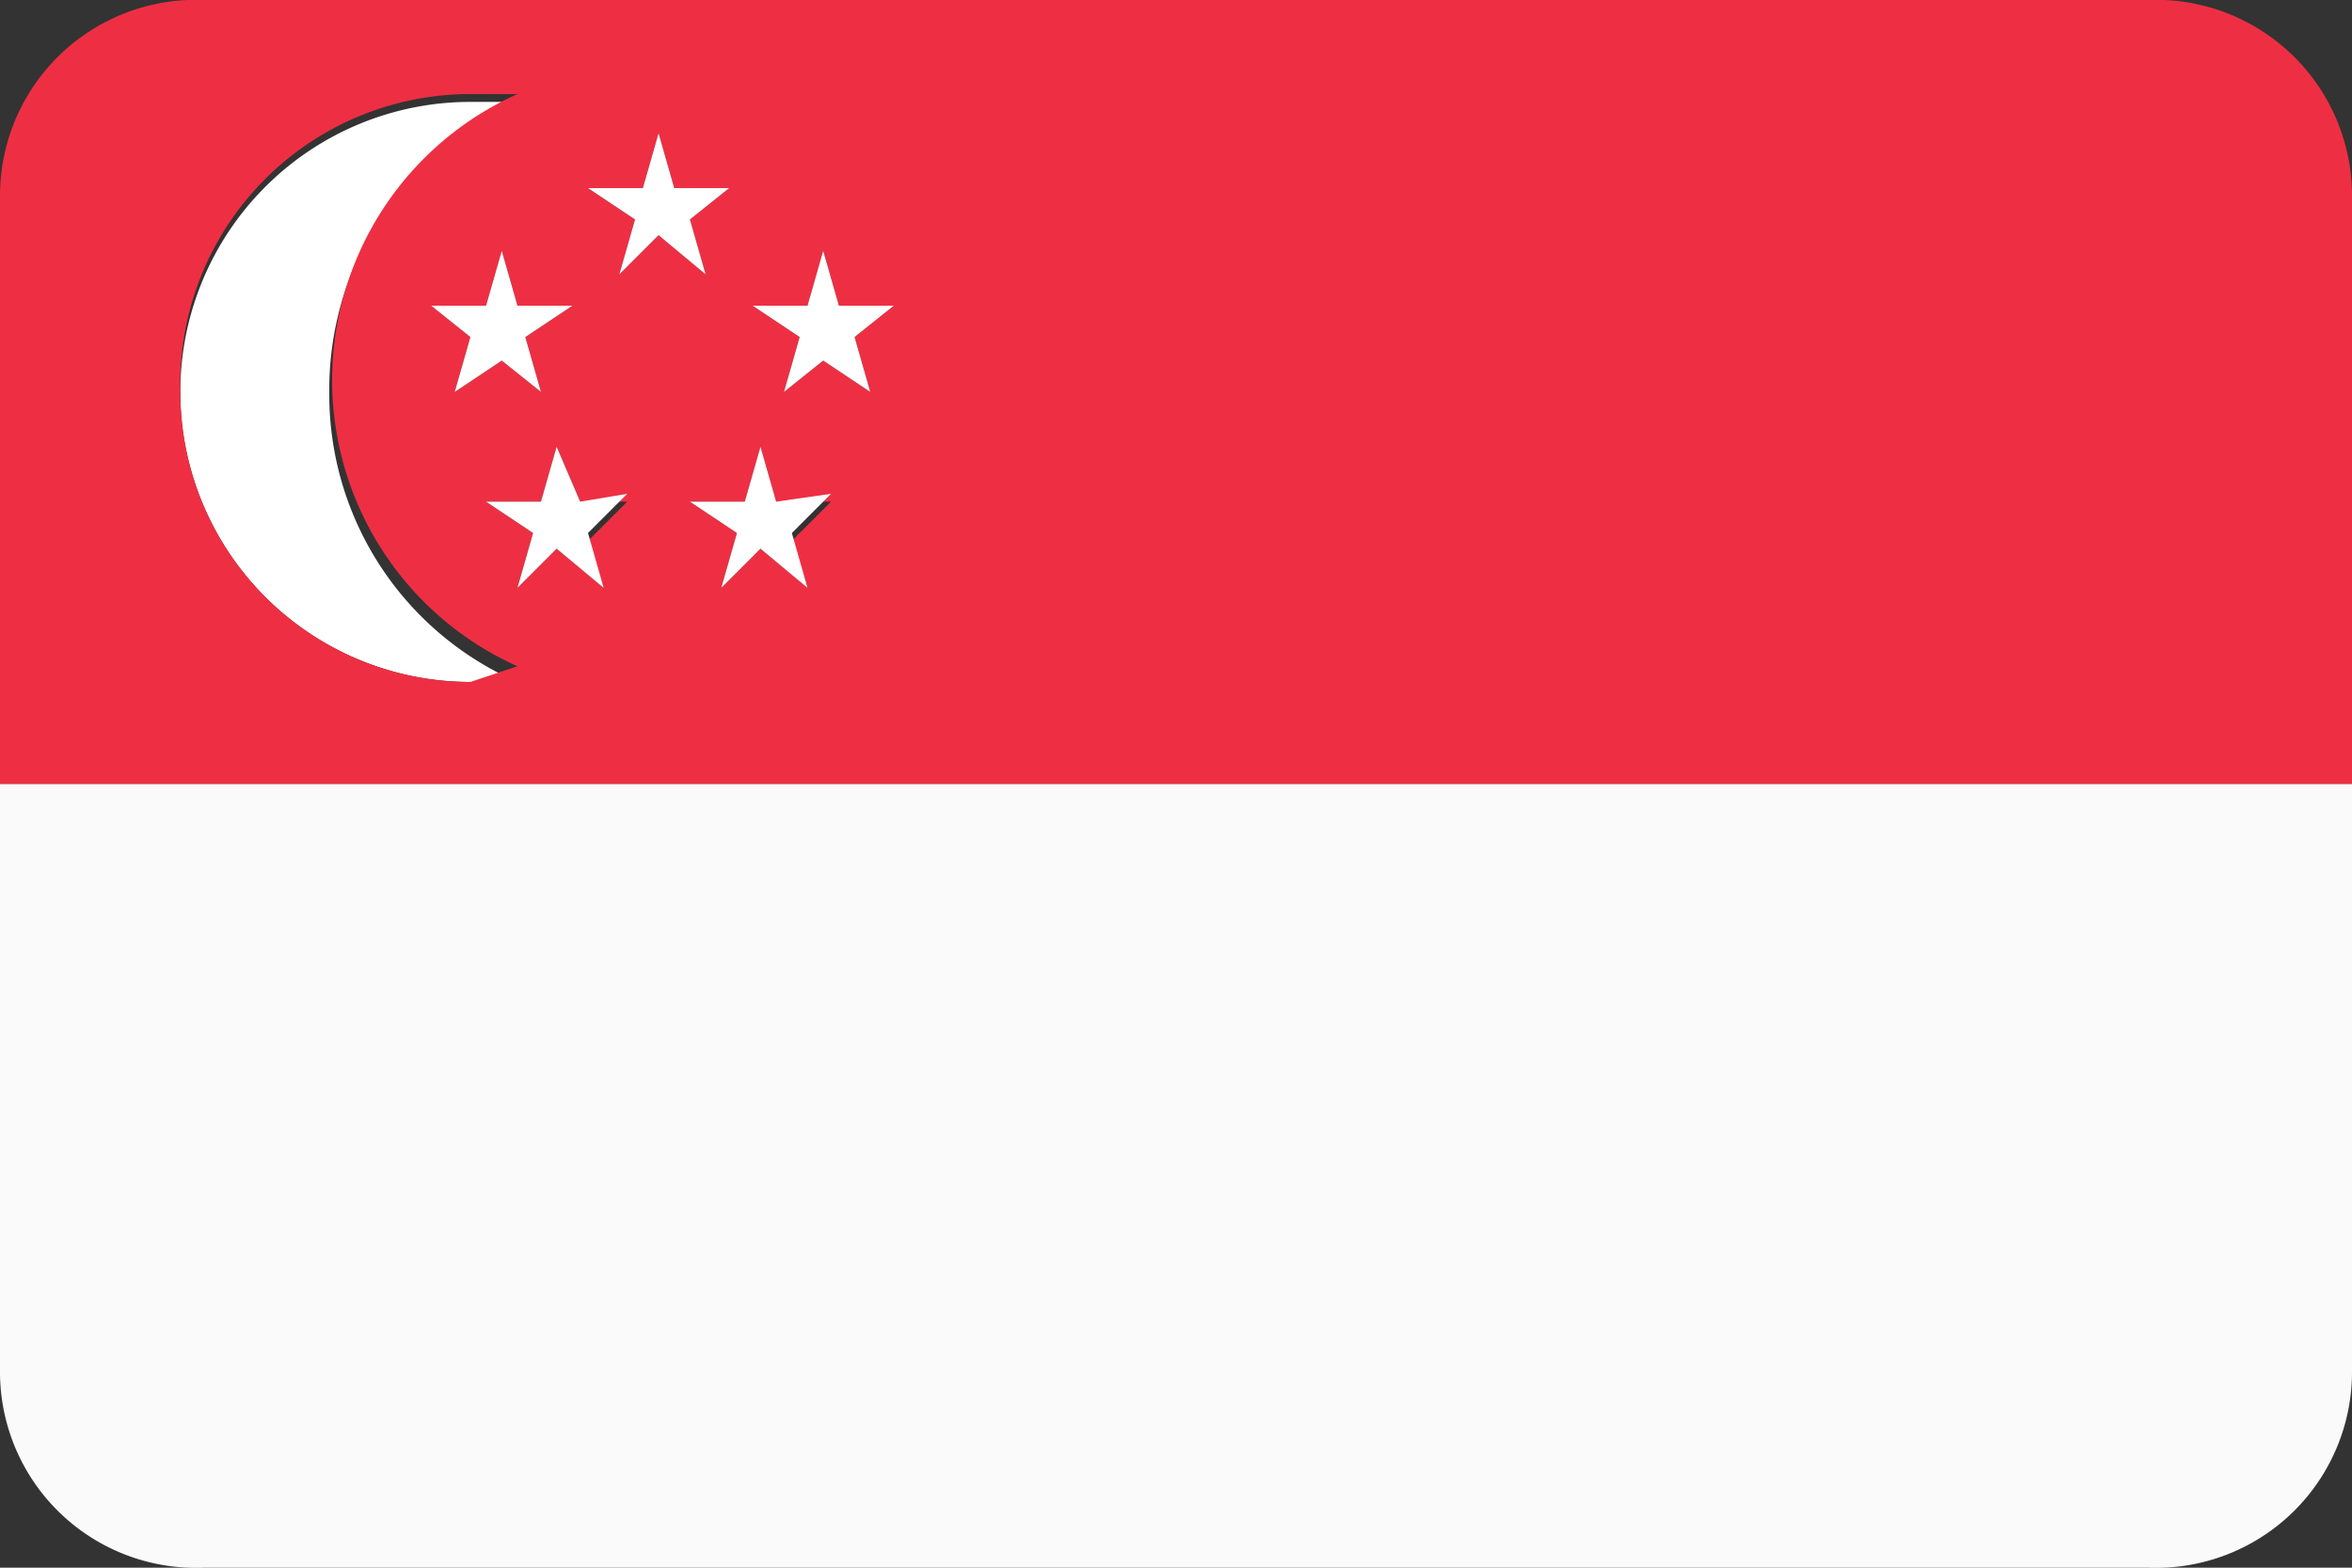 <svg xmlns="http://www.w3.org/2000/svg" viewBox="0 0 30 20"><rect x="0" y="0" width="30" height="20" fill="#333333" stroke="none"/><defs><style>.cls-1{fill:#fafafa;}.cls-2{fill:#fff;}.cls-3{fill:#ee2f43;}</style></defs><title>sg</title><g id="Layer_47" data-name="Layer 47"><path class="cls-1" d="M0,17.5A2.5,2.5,0,0,0,2.6,20H27.4A2.5,2.5,0,0,0,30,17.5V10H0Z"/><path class="cls-2" d="M4.2,5A4,4,0,0,1,6.6,1.3H6A3.7,3.7,0,0,0,2.3,5,3.7,3.7,0,0,0,6,8.7h.6A4,4,0,0,1,4.2,5Z"/><path class="cls-3" d="M27.4,0H2.6A2.5,2.5,0,0,0,0,2.5V10H30V2.5A2.5,2.5,0,0,0,27.4,0ZM11.1,5l-.6-.4L10,5l.2-.7-.6-.4h.7l.2-.7.2.7h.7l-.5.4ZM7.7,7.5,7.1,7l-.5.5.2-.7-.6-.4h.7l.2-.7.3.7H8l-.5.5ZM5.5,3.9h.7l.2-.7.2.7h.7l-.6.4.2.7-.5-.4L5.8,5,6,4.3Zm2.4-.4.2-.7-.6-.4h.7l.2-.7.2.7h.7l-.5.4.2.7L8.4,3Zm2.4,4L9.7,7l-.5.5.2-.7-.6-.4h.7l.2-.7.2.7h.7l-.5.5ZM6,8.7A3.7,3.7,0,0,1,2.3,5,3.7,3.7,0,0,1,6,1.2h.6a4,4,0,0,0,0,7.3Z"/><polygon class="cls-2" points="6.4 4.6 6.9 5 6.7 4.3 7.3 3.9 6.6 3.9 6.4 3.2 6.2 3.9 5.5 3.9 6 4.3 5.8 5 6.4 4.6"/><polygon class="cls-2" points="7.5 2.4 8.1 2.8 7.9 3.5 8.4 3 9 3.5 8.8 2.8 9.3 2.4 8.6 2.4 8.4 1.7 8.2 2.4 7.5 2.4"/><polygon class="cls-2" points="10.5 3.2 10.3 3.9 9.6 3.9 10.2 4.3 10 5 10.5 4.6 11.1 5 10.9 4.3 11.4 3.9 10.7 3.9 10.5 3.2"/><polygon class="cls-2" points="6.6 7.5 7.1 7 7.7 7.5 7.5 6.8 8 6.3 7.4 6.4 7.1 5.7 6.9 6.4 6.2 6.4 6.8 6.8 6.6 7.5"/><polygon class="cls-2" points="9.9 6.4 9.7 5.7 9.5 6.4 8.8 6.4 9.4 6.8 9.2 7.5 9.7 7 10.3 7.5 10.1 6.8 10.6 6.3 9.9 6.4"/></g></svg>